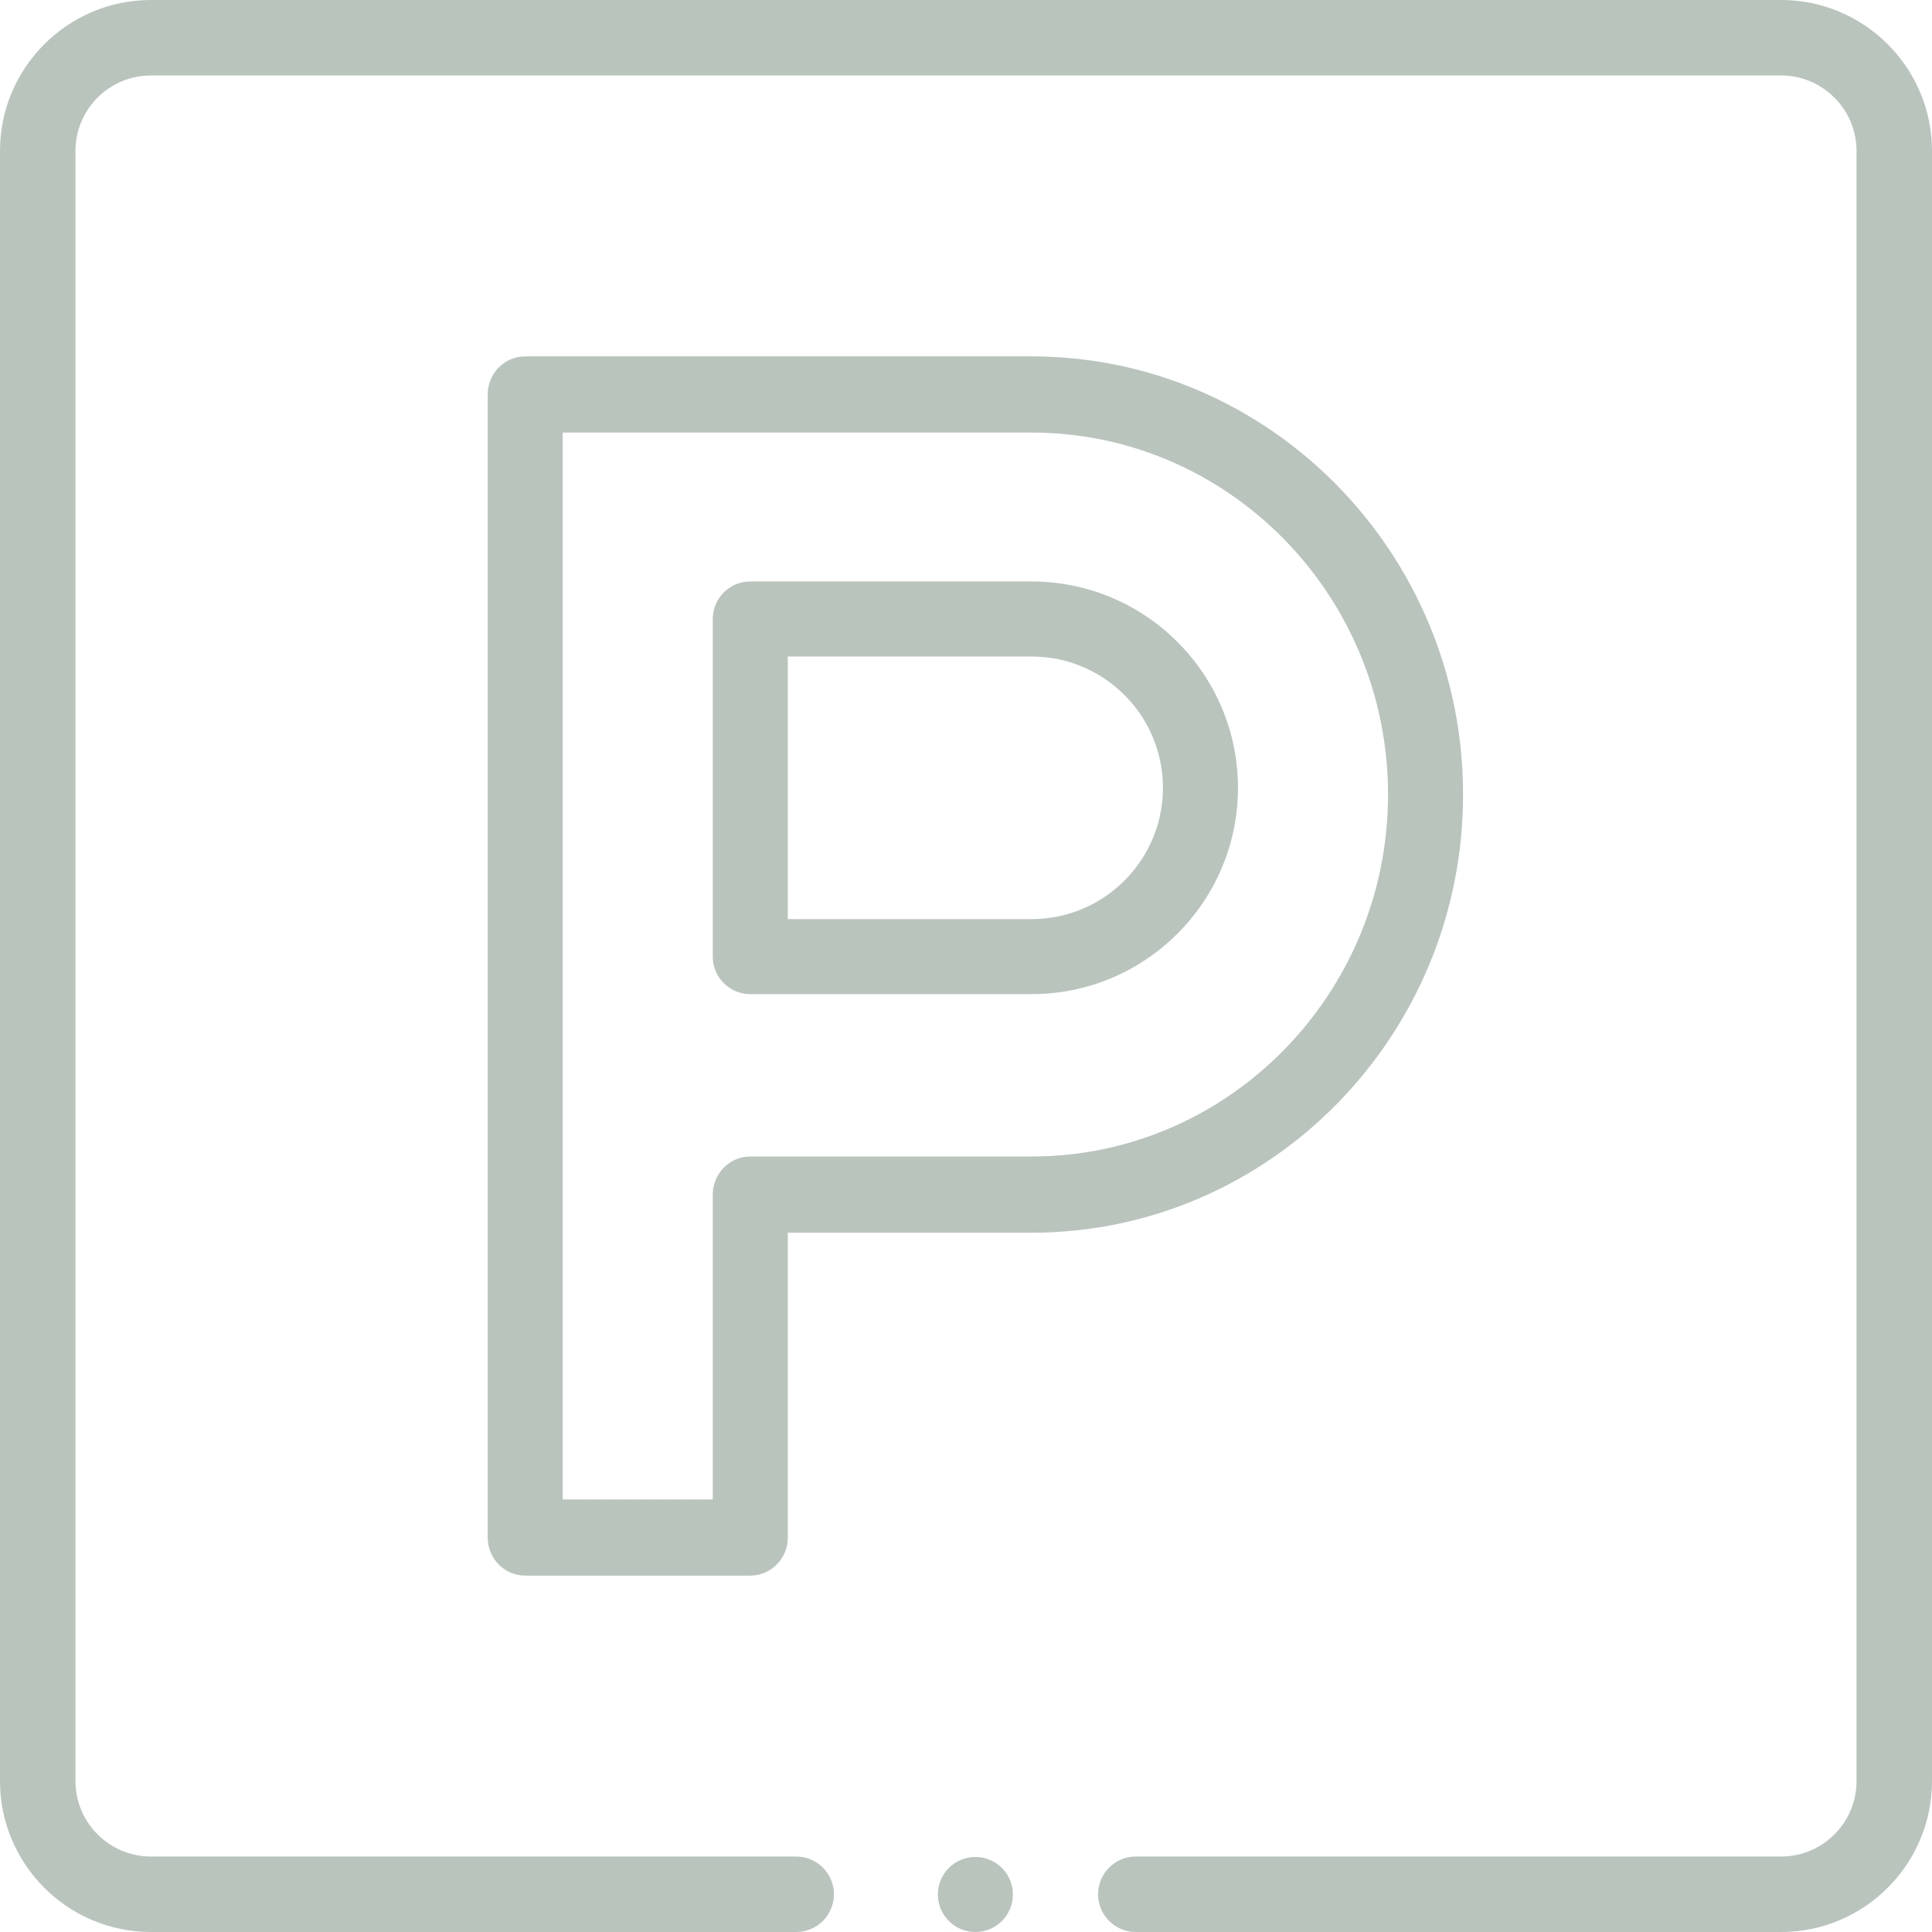 <?xml version="1.0" encoding="UTF-8"?>
<svg width="103px" height="103px" viewBox="0 0 103 103" version="1.1" xmlns="http://www.w3.org/2000/svg" xmlns:xlink="http://www.w3.org/1999/xlink">
    <!-- Generator: Sketch 58 (84663) - https://sketch.com -->
    <title>002-parking</title>
    <desc>Created with Sketch.</desc>
    <g id="Page-1" stroke="none" stroke-width="1" fill="none" fill-rule="evenodd">
        <g id="woodland_aboutus" transform="translate(-1059, -2488)" fill="#B9C4BD" fill-rule="nonzero">
            <g id="s4" transform="translate(381, 2427)">
                <g id="002-parking" transform="translate(678, 61)">
                    <path d="M66,42 C66,35.935 61.065,31 55,31 L40,31 C38.896,31 38,31.896 38,33 L38,51 C38,52.104 38.896,53 40,53 L55,53 C61.065,53 66,48.065 66,42 Z M42,35 L55,35 C58.86,35 62,38.14 62,42 C62,45.86 58.86,49 55,49 L42,49 L42,35 Z" id="Shape"></path>
                    <path d="M78,42.359 C78,29.479 67.682,19 55,19 L28,19 C26.896,19 26,19.91 26,21.031 L26,81.969 C26,83.09 26.896,84 28,84 L40,84 C41.104,84 42,83.09 42,81.969 L42,65.719 L55,65.719 C67.682,65.719 78,55.24 78,42.359 Z M40,61.656 C38.896,61.656 38,62.566 38,63.688 L38,79.938 L30,79.938 L30,23.062 L55,23.062 C65.477,23.062 74,31.719 74,42.359 C74,53 65.477,61.656 55,61.656 L40,61.656 Z" id="Shape"></path>
                    <circle id="Oval" cx="52" cy="101" r="2"></circle>
                    <path d="M94.953,0 L8.047,0 C3.61,0 0,3.61 0,8.047 L0,94.953 C0,99.39 3.61,103 8.047,103 L42.447,103 C43.558,103 44.459,102.099 44.459,100.988 C44.459,99.877 43.558,98.977 42.447,98.977 L8.047,98.977 C5.828,98.977 4.023,97.172 4.023,94.953 L4.023,8.047 C4.023,5.828 5.828,4.023 8.047,4.023 L94.953,4.023 C97.172,4.023 98.977,5.828 98.977,8.047 L98.977,94.953 C98.977,97.172 97.172,98.977 94.953,98.977 L60.553,98.977 C59.442,98.977 58.541,99.877 58.541,100.988 C58.541,102.099 59.442,103 60.553,103 L94.953,103 C99.39,103 103,99.39 103,94.953 L103,8.047 C103,3.61 99.39,0 94.953,0 Z" id="Path"></path>
                </g>
            </g>
        </g>
    </g>
</svg>